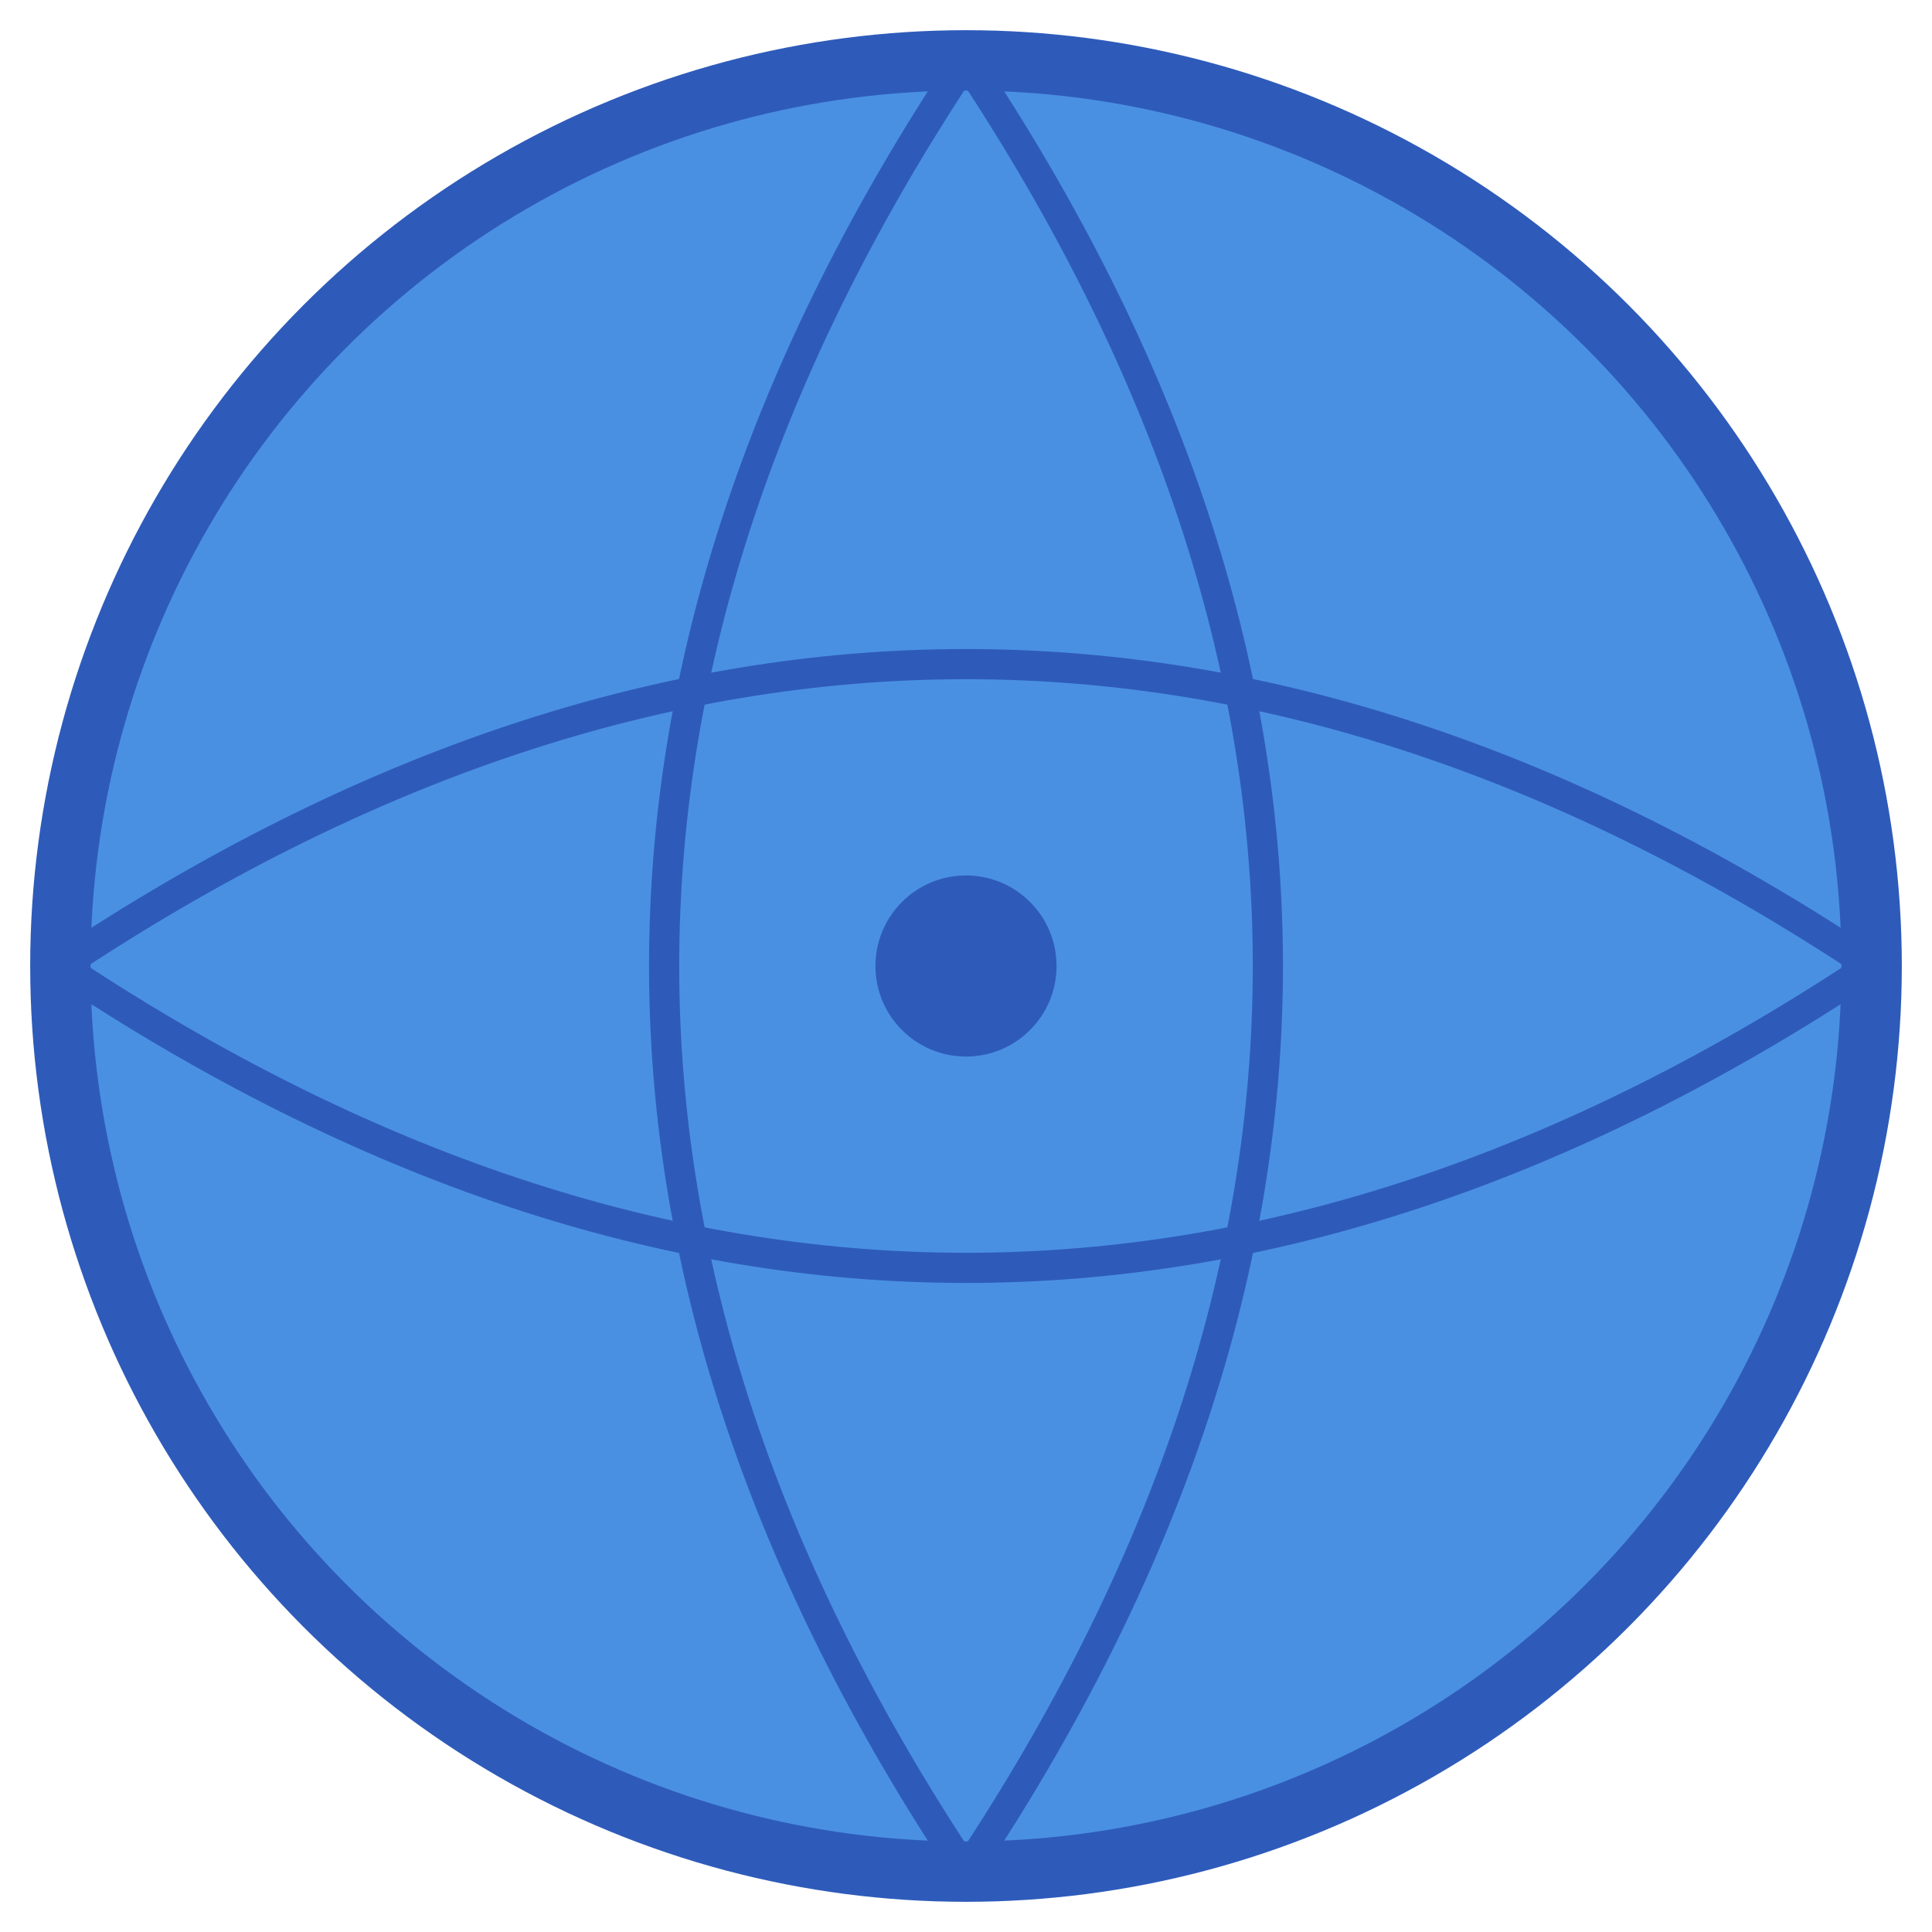 <svg xmlns="http://www.w3.org/2000/svg" width="64" height="64" viewBox="0 0 64 64"><circle cx="32" cy="32" r="30" fill="#4A90E2" stroke="#2E5BBA" stroke-width="2"/><path d="M 2 32 Q 32 12 62 32" stroke="#2E5BBA" stroke-width="1" fill="none"/><path d="M 2 32 Q 32 52 62 32" stroke="#2E5BBA" stroke-width="1" fill="none"/><path d="M 32 2 Q 52 32 32 62" stroke="#2E5BBA" stroke-width="1" fill="none"/><path d="M 32 2 Q 12 32 32 62" stroke="#2E5BBA" stroke-width="1" fill="none"/><circle cx="32" cy="32" r="3" fill="#2E5BBA"/></svg>
